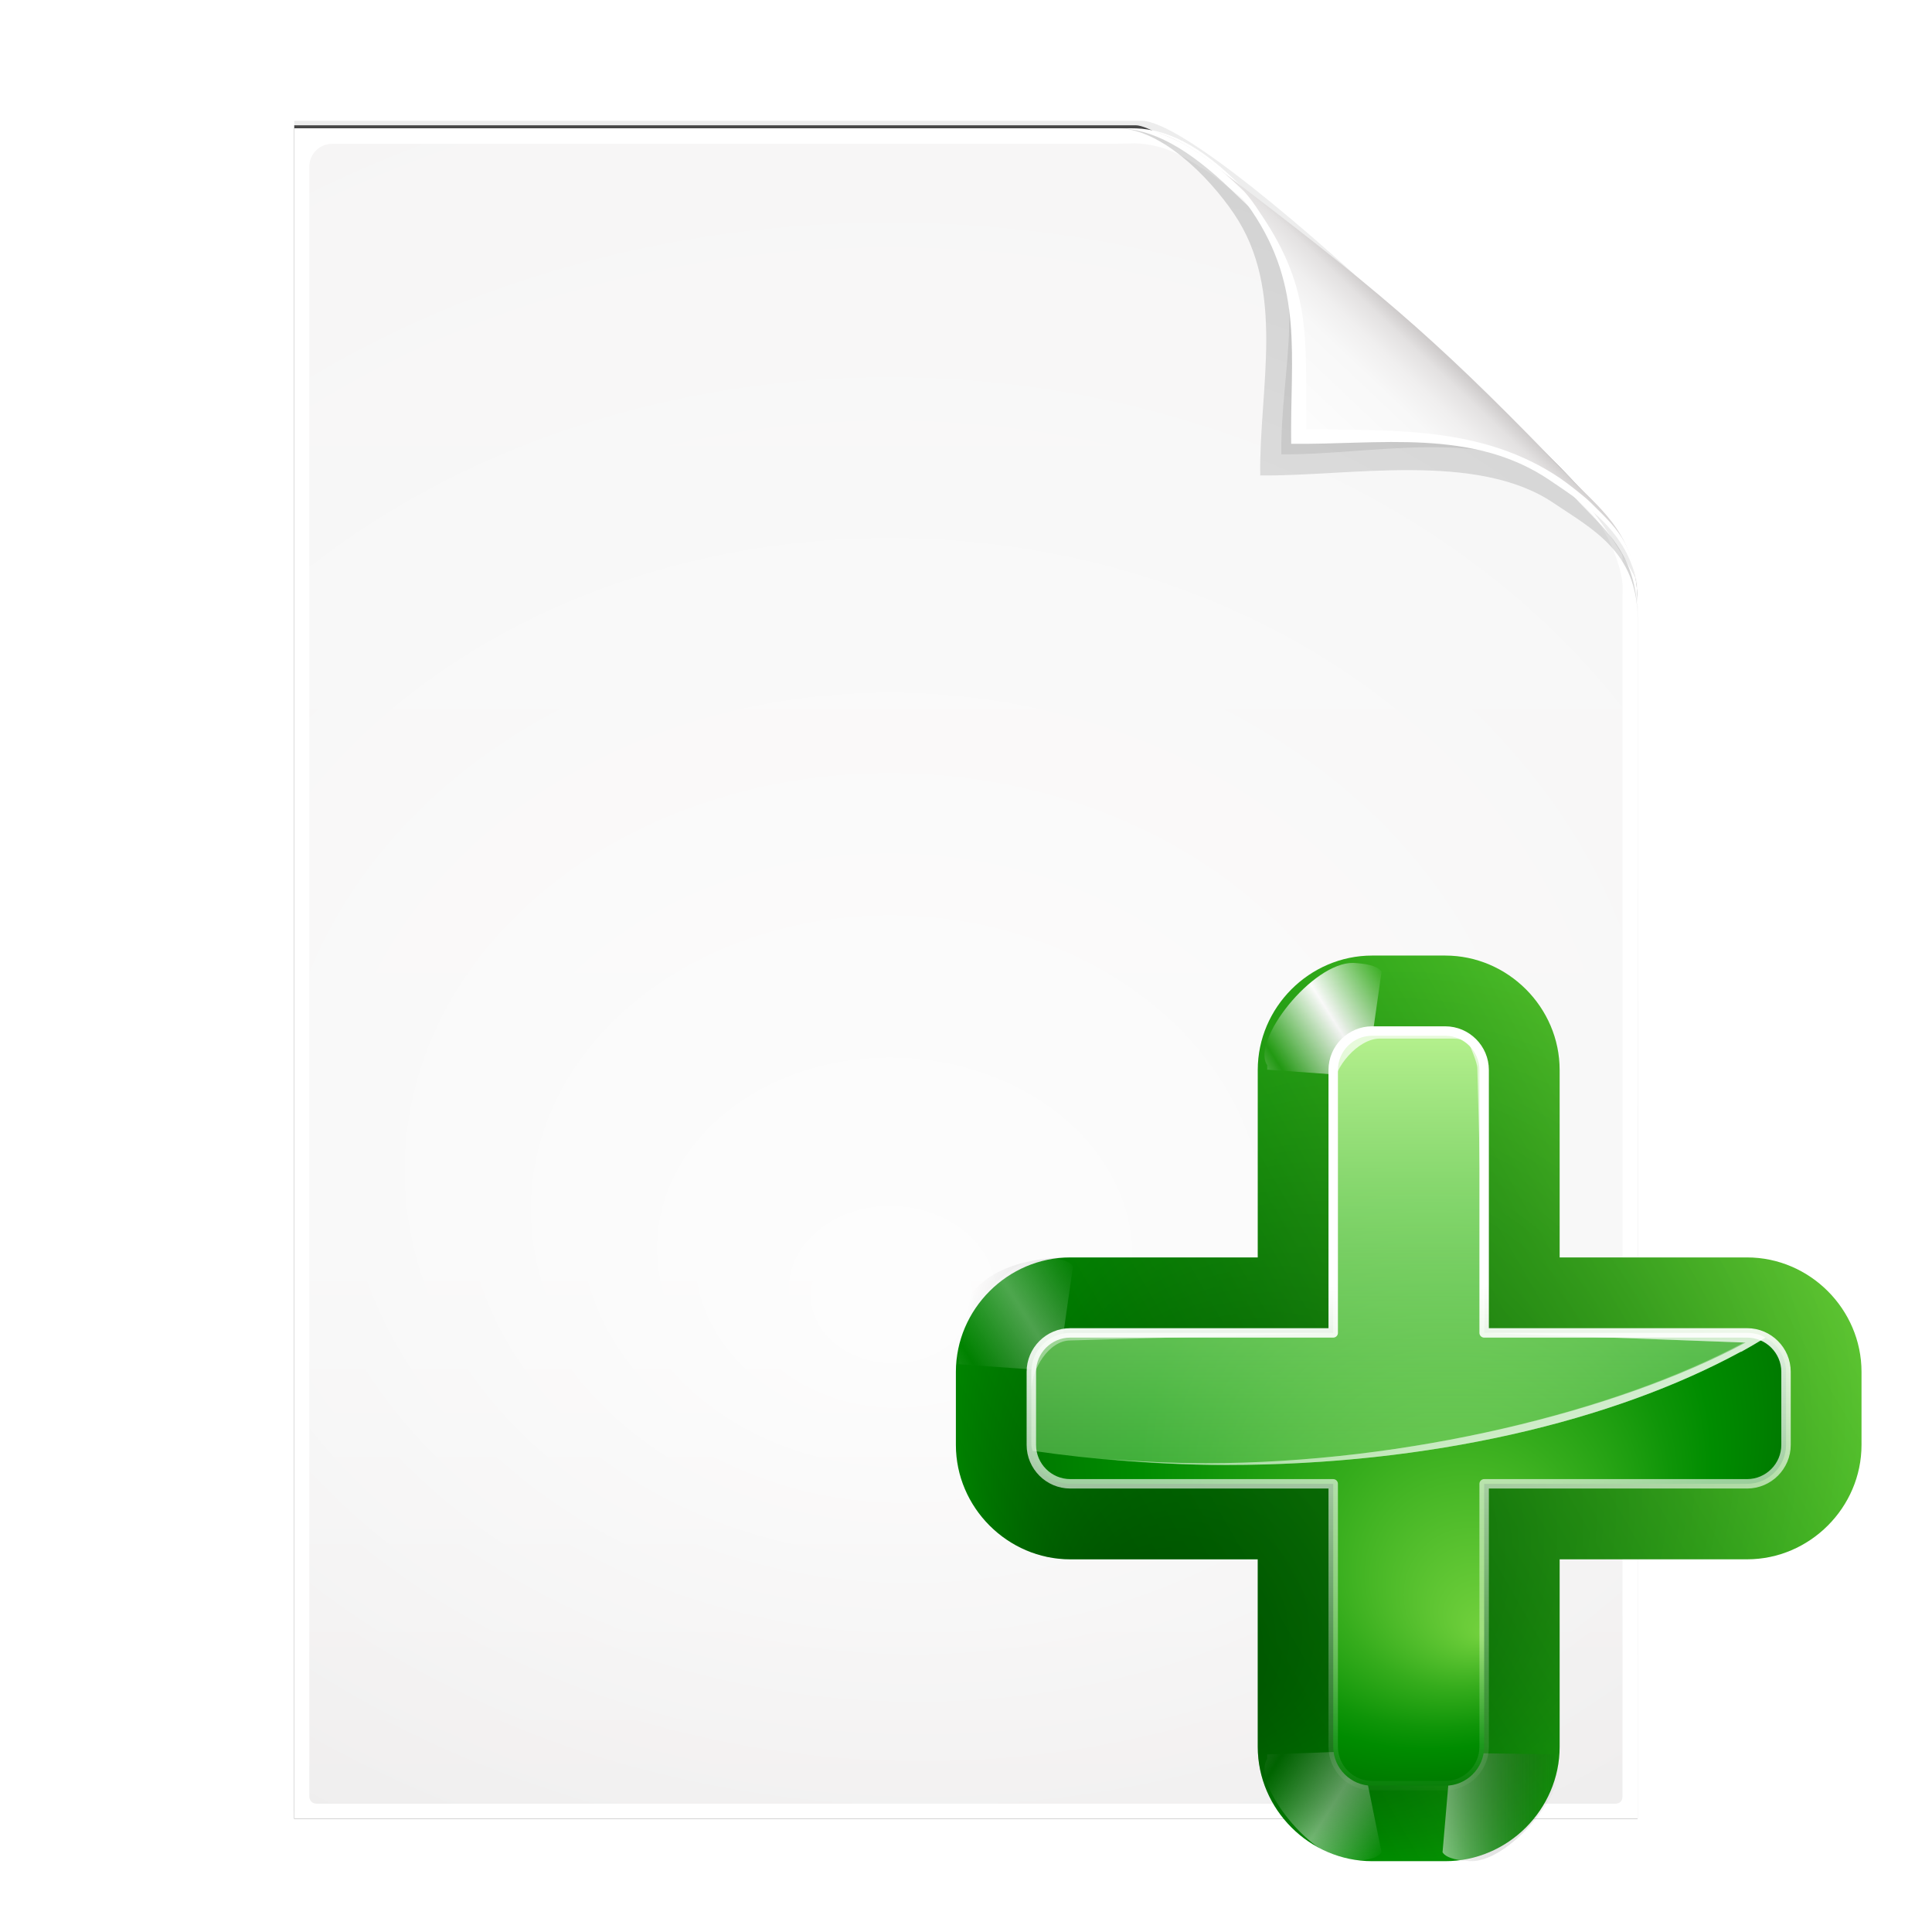 <svg height="256" width="256" xmlns="http://www.w3.org/2000/svg" xmlns:xlink="http://www.w3.org/1999/xlink">
  <defs>
    <linearGradient id="linearGradient3211">
      <stop offset="0" stop-color="#fff"/>
      <stop offset="1" stop-color="#fff" stop-opacity="0"/>
    </linearGradient>
    <linearGradient id="linearGradient4284" gradientTransform="matrix(2.5 0 0 2.5 174 -146)" gradientUnits="userSpaceOnUse" x1="-13.757" x2="-62.425" xlink:href="#XMLID_4_" y1="76.708" y2="104.807"/>
    <linearGradient id="linearGradient4299" gradientUnits="userSpaceOnUse" spreadMethod="reflect" x1="73.743" x2="80" xlink:href="#linearGradient3211" y1="15.337" y2="19.282"/>
    <radialGradient id="radialGradient4275" cx="64" cy="64" fx="24" fy="104" gradientUnits="userSpaceOnUse" r="60">
      <stop offset="0" stop-opacity=".779"/>
      <stop offset="1" stop-opacity="0"/>
    </radialGradient>
    <filter id="filter3387" height="1.189" width="1.173" x="-.086" y="-.095">
      <feGaussianBlur stdDeviation=".447"/>
    </filter>
    <radialGradient id="XMLID_4_" cx="48" cy="-.215" gradientTransform="matrix(.979 0 0 .973 133 20.876)" gradientUnits="userSpaceOnUse" r="55.148">
      <stop offset="0" stop-color="#72d13d"/>
      <stop offset=".355" stop-color="#35ac1c"/>
      <stop offset=".619" stop-color="#0f9508"/>
      <stop offset=".757" stop-color="#008c00"/>
      <stop offset="1" stop-color="#007a00"/>
    </radialGradient>
    <radialGradient id="radialGradient4271" cx="-44" cy="84" fx="-40" fy="96" gradientTransform="matrix(2.5 0 0 2.5 174 -146)" gradientUnits="userSpaceOnUse" r="20" xlink:href="#XMLID_4_"/>
    <linearGradient id="linearGradient4268" gradientUnits="userSpaceOnUse" x1="46.484" x2="46.484" y1="5.348" y2="124.026">
      <stop offset="0" stop-color="#cbff9c"/>
      <stop offset="1" stop-color="#65c171" stop-opacity="0"/>
    </linearGradient>
    <linearGradient id="linearGradient4265" gradientUnits="userSpaceOnUse" x1="34" x2="46.459" xlink:href="#linearGradient3211" y1="-16" y2="94.004"/>
    <linearGradient id="linearGradient4262" gradientUnits="userSpaceOnUse" x1="84" x2="54" xlink:href="#linearGradient3211" y1="94" y2="34"/>
    <filter id="filter3191" height="1.037" width="1.037" x="-.018" y="-.018">
      <feGaussianBlur stdDeviation=".203"/>
    </filter>
    <linearGradient id="linearGradient4259" gradientUnits="userSpaceOnUse" x1="61.623" x2="62.098" xlink:href="#linearGradient3211" y1="57.513" y2="85.106"/>
    <linearGradient id="linearGradient3005" gradientTransform="scale(1.039 .962)" gradientUnits="userSpaceOnUse" x1="64.342" x2="76.284" y1="18.504" y2="18.504">
      <stop offset="0" stop-color="#fff"/>
      <stop offset="1" stop-color="#252525" stop-opacity="0"/>
    </linearGradient>
    <filter id="filter3834" color-interpolation-filters="sRGB" height="1.064" width="1.081" x="-.04" y="-.032">
      <feGaussianBlur stdDeviation="1.501"/>
    </filter>
    <filter id="filter3826" color-interpolation-filters="sRGB" height="1.044" width="1.056" x="-.028" y="-.022">
      <feGaussianBlur stdDeviation="1.036"/>
    </filter>
    <linearGradient id="linearGradient4524-4" gradientUnits="userSpaceOnUse" x1="-79.811" x2="-79.811" y1="-27.556" y2="88.845">
      <stop offset="0" stop-color="#eeecec"/>
      <stop offset=".4" stop-color="#f4f4f4"/>
      <stop offset="1" stop-color="#f6f5f5"/>
    </linearGradient>
    <filter id="filter1164" color-interpolation-filters="sRGB" height="1.096" width="1.09" x="-.045" y="-.048">
      <feGaussianBlur stdDeviation=".65"/>
    </filter>
    <radialGradient id="radialGradient5988-0" cx="64" cy="64.004" fx="63.793" fy="47.275" gradientTransform="matrix(1.684 -.084 .069 1.376 -200.008 -46.219)" gradientUnits="userSpaceOnUse" r="47.5" xlink:href="#linearGradient3211"/>
    <clipPath id="clipPath6093-7-5">
      <path d="m17 8-0 112h61.5c1.675 0 3.914-.565 7-3.6 8.87-8.725 16.24-13.852 23.499-21.176 2.441-2.463 3.001-4.471 3.001-6.724v-80.5z"/>
    </clipPath>
    <filter id="filter6171-8" color-interpolation-filters="sRGB" height="2.022" width="1.956" x="-.478" y="-.511">
      <feGaussianBlur stdDeviation="10.141"/>
    </filter>
    <linearGradient id="linearGradient3895-3" gradientUnits="userSpaceOnUse" x1="-60.929" x2="-54.4" y1="72.2" y2="79.12">
      <stop offset="0" stop-color="#fcfcfc"/>
      <stop offset=".523" stop-color="#f8f8f8"/>
      <stop offset=".723" stop-color="#f0efef"/>
      <stop offset=".89" stop-color="#e3e1e1"/>
      <stop offset="1" stop-color="#cecbcb"/>
    </linearGradient>
  </defs>
  <g transform="matrix(2 0 0 -2 296.61 201.888)">
    <path d="m-128.811-19.056v112h56.188c5.115-.238 32.613-27.078 32.775-30.612.081-25.127.037-56.259.037-81.388z" filter="url(#filter3834)" opacity=".262"/>
    <path d="m-128.811-19.556v112.2h55.746c3.099 0 24.71-18.512 30.004-24.7 1.603-1.873 3.25-3.038 3.25-7.2v-80.3z" fill-opacity=".701" filter="url(#filter3826)"/>
    <path d="m-128.811-19.556v112h55.5c1.675 0 3.914-.565 7-3.6 8.87-8.725 16.24-13.852 23.499-21.176 2.441-2.463 3.001-4.471 3.001-6.724v-80.5z" fill="#fff"/>
    <path d="m-127.311-18.556c-.34 0-.5.235-.5.5v107.969c0 .822.679 1.5 1.5 1.5h51.688c.053 0 .81.023 1.5.031 1.778-.04 3.132-.754 4.356-1.593 1.052-.291 16.65-13.62 25.771-22.809 1.362-1.373 2.185-3.948 2.185-4.896l0-80.202c0-.323-.163-.5-.5-.5z" fill="url(#linearGradient4524-4)"/>
    <path d="m-39.811 59.947c0 4.465-3.067 5.979-5.55 7.662-5.109 3.465-13.669 1.757-19.45 1.838-.081 5.781 1.723 12.232-1.742 17.34-1.684 2.482-4.848 5.66-7.758 5.66 2.318 0 4.743-1.335 7.584-4.085 9.142-8.849 14.367-11.135 22.673-20.298 1.919-2.117 4.243-3.642 4.243-8.118z" filter="url(#filter1164)" opacity=".4"/>
    <path d="m-127.311-18.556c-.34 0-.5.235-.5.5v107.969c0 .822.679 1.5 1.5 1.5l52.5.031c.053 0 3.274-.008 3.963 0 6.541-4.504 18.637-15.953 27.583-24.955 1.477-1.656.458-.37 1.454-1.607l0-82.938c0-.323-.163-.5-.5-.5z" fill="url(#radialGradient5988-0)" opacity=".847"/>
    <path clip-path="url(#clipPath6093-7-5)" d="m114.4 82.503c0 4.465-4.997 12.61-7.48 14.294-5.109 3.465-12.739 1.525-18.52 1.606-.081 5.781 1.966 11.305-1.499 16.413-1.684 2.482-9.791 8.687-12.701 8.687-2.091 1.534 3.488 8.211 6.735 5.32 9.502-8.461 35.132-30.023 43.351-39.263 2.04-2.294-4.905-9.845-9.886-7.057z" filter="url(#filter6171-8)" opacity=".277" transform="translate(-151.811 -27.556)"/>
    <path d="m-39.811 60.947c0 4.465-2.797 6.41-5.28 8.094-5.109 3.465-10.939 3.325-16.72 3.406-.081 5.781.166 9.505-3.299 14.613-1.684 2.482-5.291 5.387-8.201 5.387 2.318 0 4.444-1.682 7.584-4.085 9.539-7.3 13.205-10.484 21.673-19.298 1.98-2.06 4.243-3.642 4.243-8.118z" fill="url(#linearGradient3895-3)"/>
    <path d="m-39.792 61.656c-.316 3.899-3.523 5.903-5.85 7.481-5.109 3.465-11.338 2.325-17.119 2.406-.081 5.781.853 10.316-2.612 15.425-1.473 2.172-4.099 4.66-6.763 5.25 1.98-.362 3.885-1.661 6.269-3.969.339-.389.574-.679 1.106-1.5 3.465-5.109 2.924-8.466 3.005-14.247 5.781-.081 11.718.212 16.827-3.253.465-.316 1.594-1.188 2.006-1.6 1.536-1.536 2.902-2.613 3.131-5.994zm-32.344 30.562c-.158.035-.313.041-.469.062.157-.017.31-.034.469-.062z" fill="#fff"/>
  </g>
  <g transform="translate(122.66 122.617)">
    <path d="m59.156 4c-8.294 0-15.156 6.862-15.156 15.156v24.844h-24.844c-8.294 0-15.156 6.862-15.156 15.156v9.687c0 8.294 6.862 15.156 15.156 15.156h24.844v24.844c0 8.294 6.862 15.156 15.156 15.156h9.688c8.294 0 15.156-6.862 15.156-15.156v-24.844h24.844c8.294 0 15.156-6.862 15.156-15.156v-9.687c0-8.294-6.862-15.156-15.156-15.156h-24.844v-24.844c0-8.294-6.862-15.156-15.156-15.156z" fill="url(#linearGradient4284)"/>
    <path d="m69.876 12.058c-1.077.065-2.528.219-3 .938l1.59 11.138 10.534-.759v-.469c1.741-2.57-4.78-10.907-9.124-10.847z" fill="url(#linearGradient4299)" fill-rule="evenodd" filter="url(#filter3387)" transform="matrix(-1.25 0 0 1.25 144 -10.102)"/>
    <path d="m69.876 12.058c-1.077.065-2.528.219-3 .938l1.297 8.794 10.827 1.584v-.469c1.741-2.57-4.78-10.907-9.124-10.847z" fill="url(#linearGradient4299)" fill-rule="evenodd" filter="url(#filter3387)" transform="matrix(1.25 0 0 1.25 -15.111 -10.102)"/>
    <path d="m69.876 12.058c-1.077.065-2.528.219-3 .938l2.176 10.747 9.948-.369v-.469c1.741-2.57-4.78-10.907-9.124-10.847z" fill="url(#linearGradient4299)" fill-rule="evenodd" filter="url(#filter3387)" opacity=".682" transform="matrix(-1.25 0 0 -1.25 144 139.072)"/>
    <path d="m69.876 12.058c-1.077.065-2.528.219-3 .938l.906 10.552 11.218-.173v-.469c1.741-2.57-4.78-10.907-9.124-10.847z" fill="url(#linearGradient3005)" fill-rule="evenodd" filter="url(#filter3387)" opacity=".708" transform="matrix(1.25 0 0 -1.25 -15.111 139.072)"/>
    <path d="m69.876 12.058c-1.077.065-2.528.219-3 .938l1.59 11.138 10.534-.759v-.469c1.741-2.57-4.78-10.907-9.124-10.847z" fill="url(#linearGradient4299)" fill-rule="evenodd" filter="url(#filter3387)" opacity=".551" transform="matrix(1.25 0 0 1.25 24.889 28.928)"/>
    <path d="m59.156 4c-8.294 0-15.156 6.862-15.156 15.156v24.844h-24.844c-8.294 0-15.156 3.135-15.156 11.429 0-2.366 0 8.478 0 13.415 0 8.294 6.862 15.156 15.156 15.156h24.844v24.844c0 8.294 6.862 15.156 15.156 15.156h9.688c8.294 0 15.156-6.862 15.156-15.156v-24.844h24.844c8.294 0 15.156-6.862 15.156-15.156v-9.687c0-8.294-6.862-15.156-15.156-15.156h-24.844v-24.844c0-8.294-6.862-15.156-15.156-15.156z" fill="url(#radialGradient4275)" opacity=".581"/>
    <path d="m69.876 12.058c-1.077.065-2.528.219-3 .938l1.59 11.138 10.534-.759v-.469c1.741-2.57-4.78-10.907-9.124-10.847z" fill="url(#linearGradient4299)" fill-rule="evenodd" filter="url(#filter3387)" opacity=".551" transform="matrix(-1.25 0 0 1.25 103.111 28.928)"/>
    <path d="m59.156 14c-2.835 0-5.156 2.321-5.156 5.156v34.844h-34.844c-2.835 0-5.156 2.321-5.156 5.156v9.687c0 2.835 2.321 5.156 5.156 5.156h34.844v34.844c0 2.835 2.321 5.156 5.156 5.156h9.688c2.835 0 5.156-2.321 5.156-5.156v-34.844h34.844c2.835 0 5.156-2.321 5.156-5.156v-9.687c0-2.835-2.321-5.156-5.156-5.156h-34.844v-34.844c0-2.835-2.321-5.156-5.156-5.156z" fill="url(#radialGradient4271)"/>
    <path d="m59.156 14c-2.835 0-5.156 2.321-5.156 5.156v34.844h-34.844c-2.835 0-5.156 2.321-5.156 5.156v9.687c0 .275.114.518.156.781 8.144 1.174 16.728 1.875 25.625 1.875 28.754 0 54.515-6.575 71.484-16.875-.723-.388-1.548-.625-2.422-.625h-34.844v-34.844c0-2.835-2.321-5.156-5.156-5.156z" fill="url(#linearGradient4268)"/>
    <path d="m59.156 14c-2.835 0-5.156 2.321-5.156 5.156v2.5c0-2.835 3.321-6.656 6.156-6.656h9.688c.709 0 1.415.129 2.031.391.276.624 1.219 2.811 1.219 3.531l.906 35.078.078-34.844c0-1.439-.603-2.734-1.563-3.672-.219-.219-.448-.448-.703-.625-.019-.013-.059.013-.078 0-.255-.173-.497-.343-.781-.469-.022-.009-.056.009-.078 0-.286-.122-.628-.244-.937-.312-.026-.005-.052.005-.078 0-.309-.064-.611-.073-.938-.078h-.078-1.172zm-40 40c-2.835 0-5.156 2.321-5.156 5.156v2.5c0-2.835 2.321-6.656 5.156-6.656l34.844-1zm54.844 0 34.399 1.279c-16.898 9.068-44.556 15.986-71.274 15.986-4.448 0-8.849-.225-13.125-.547 5.151.467 10.449.781 15.859.781 26.925 0 51.209-5.809 68.125-15.0.02-.011.058.011.078 0 1.106-.603 2.162-1.243 3.203-1.875-.341-.183-.713-.362-1.094-.469-.025-.007-.053.006-.078 0-.381-.101-.763-.149-1.172-.156h-.078-1.172z" fill="url(#linearGradient4265)"/>
    <path d="m59.156 14c-2.835 0-5.156 2.321-5.156 5.156v2.5c0-2.835 3.321-6.656 6.156-6.656h9.688c.709 0 1.415.129 2.031.391.276.624 1.219 2.811 1.219 3.531l.906 35.078.078-34.844c0-1.439-.603-2.734-1.563-3.672-.219-.219-.448-.448-.703-.625-.019-.013-.059.013-.078 0-.255-.173-.497-.343-.781-.469-.022-.009-.056.009-.078 0-.286-.122-.628-.244-.937-.312-.026-.005-.052.005-.078 0-.309-.064-.611-.073-.938-.078h-.078-1.172zm-40 40c-2.835 0-5.156 2.321-5.156 5.156v2.5c0-2.835 2.321-6.656 5.156-6.656l34.844-1zm54.844 0 34.644 1.279c-16.898 9.068-44.8 15.986-71.519 15.986-4.448 0-8.849-.225-13.125-.547 5.151.467 10.449.781 15.859.781 26.925 0 51.209-5.809 68.125-15.0.02-.011.058.011.078 0 1.106-.603 2.162-1.243 3.203-1.875-.341-.183-.713-.362-1.094-.469-.025-.007-.053.006-.078 0-.381-.101-.763-.149-1.172-.156h-.078-1.172z" fill="url(#linearGradient4262)"/>
    <path d="m62.062 44c-1.134 0-2.063.929-2.063 2.062v13.938h-13.938c-1.134 0-2.062.929-2.062 2.062v3.875c0 1.134.929 2.062 2.062 2.062h13.938v13.938c0 1.134.929 2.062 2.063 2.062h3.875c1.134 0 2.062-.929 2.062-2.062v-13.938h13.938c1.134 0 2.062-.929 2.062-2.062v-3.875c0-1.134-.929-2.062-2.062-2.062h-13.938v-13.938c0-1.134-.929-2.062-2.062-2.062z" style="fill:none;stroke-width:.5;stroke-linecap:round;stroke-linejoin:round;stroke-dashoffset:1.088;stroke:url(#linearGradient4259);filter:url(#filter3191)" transform="matrix(2.5 0 0 2.5 -96 -96)"/>
  </g>
</svg>
